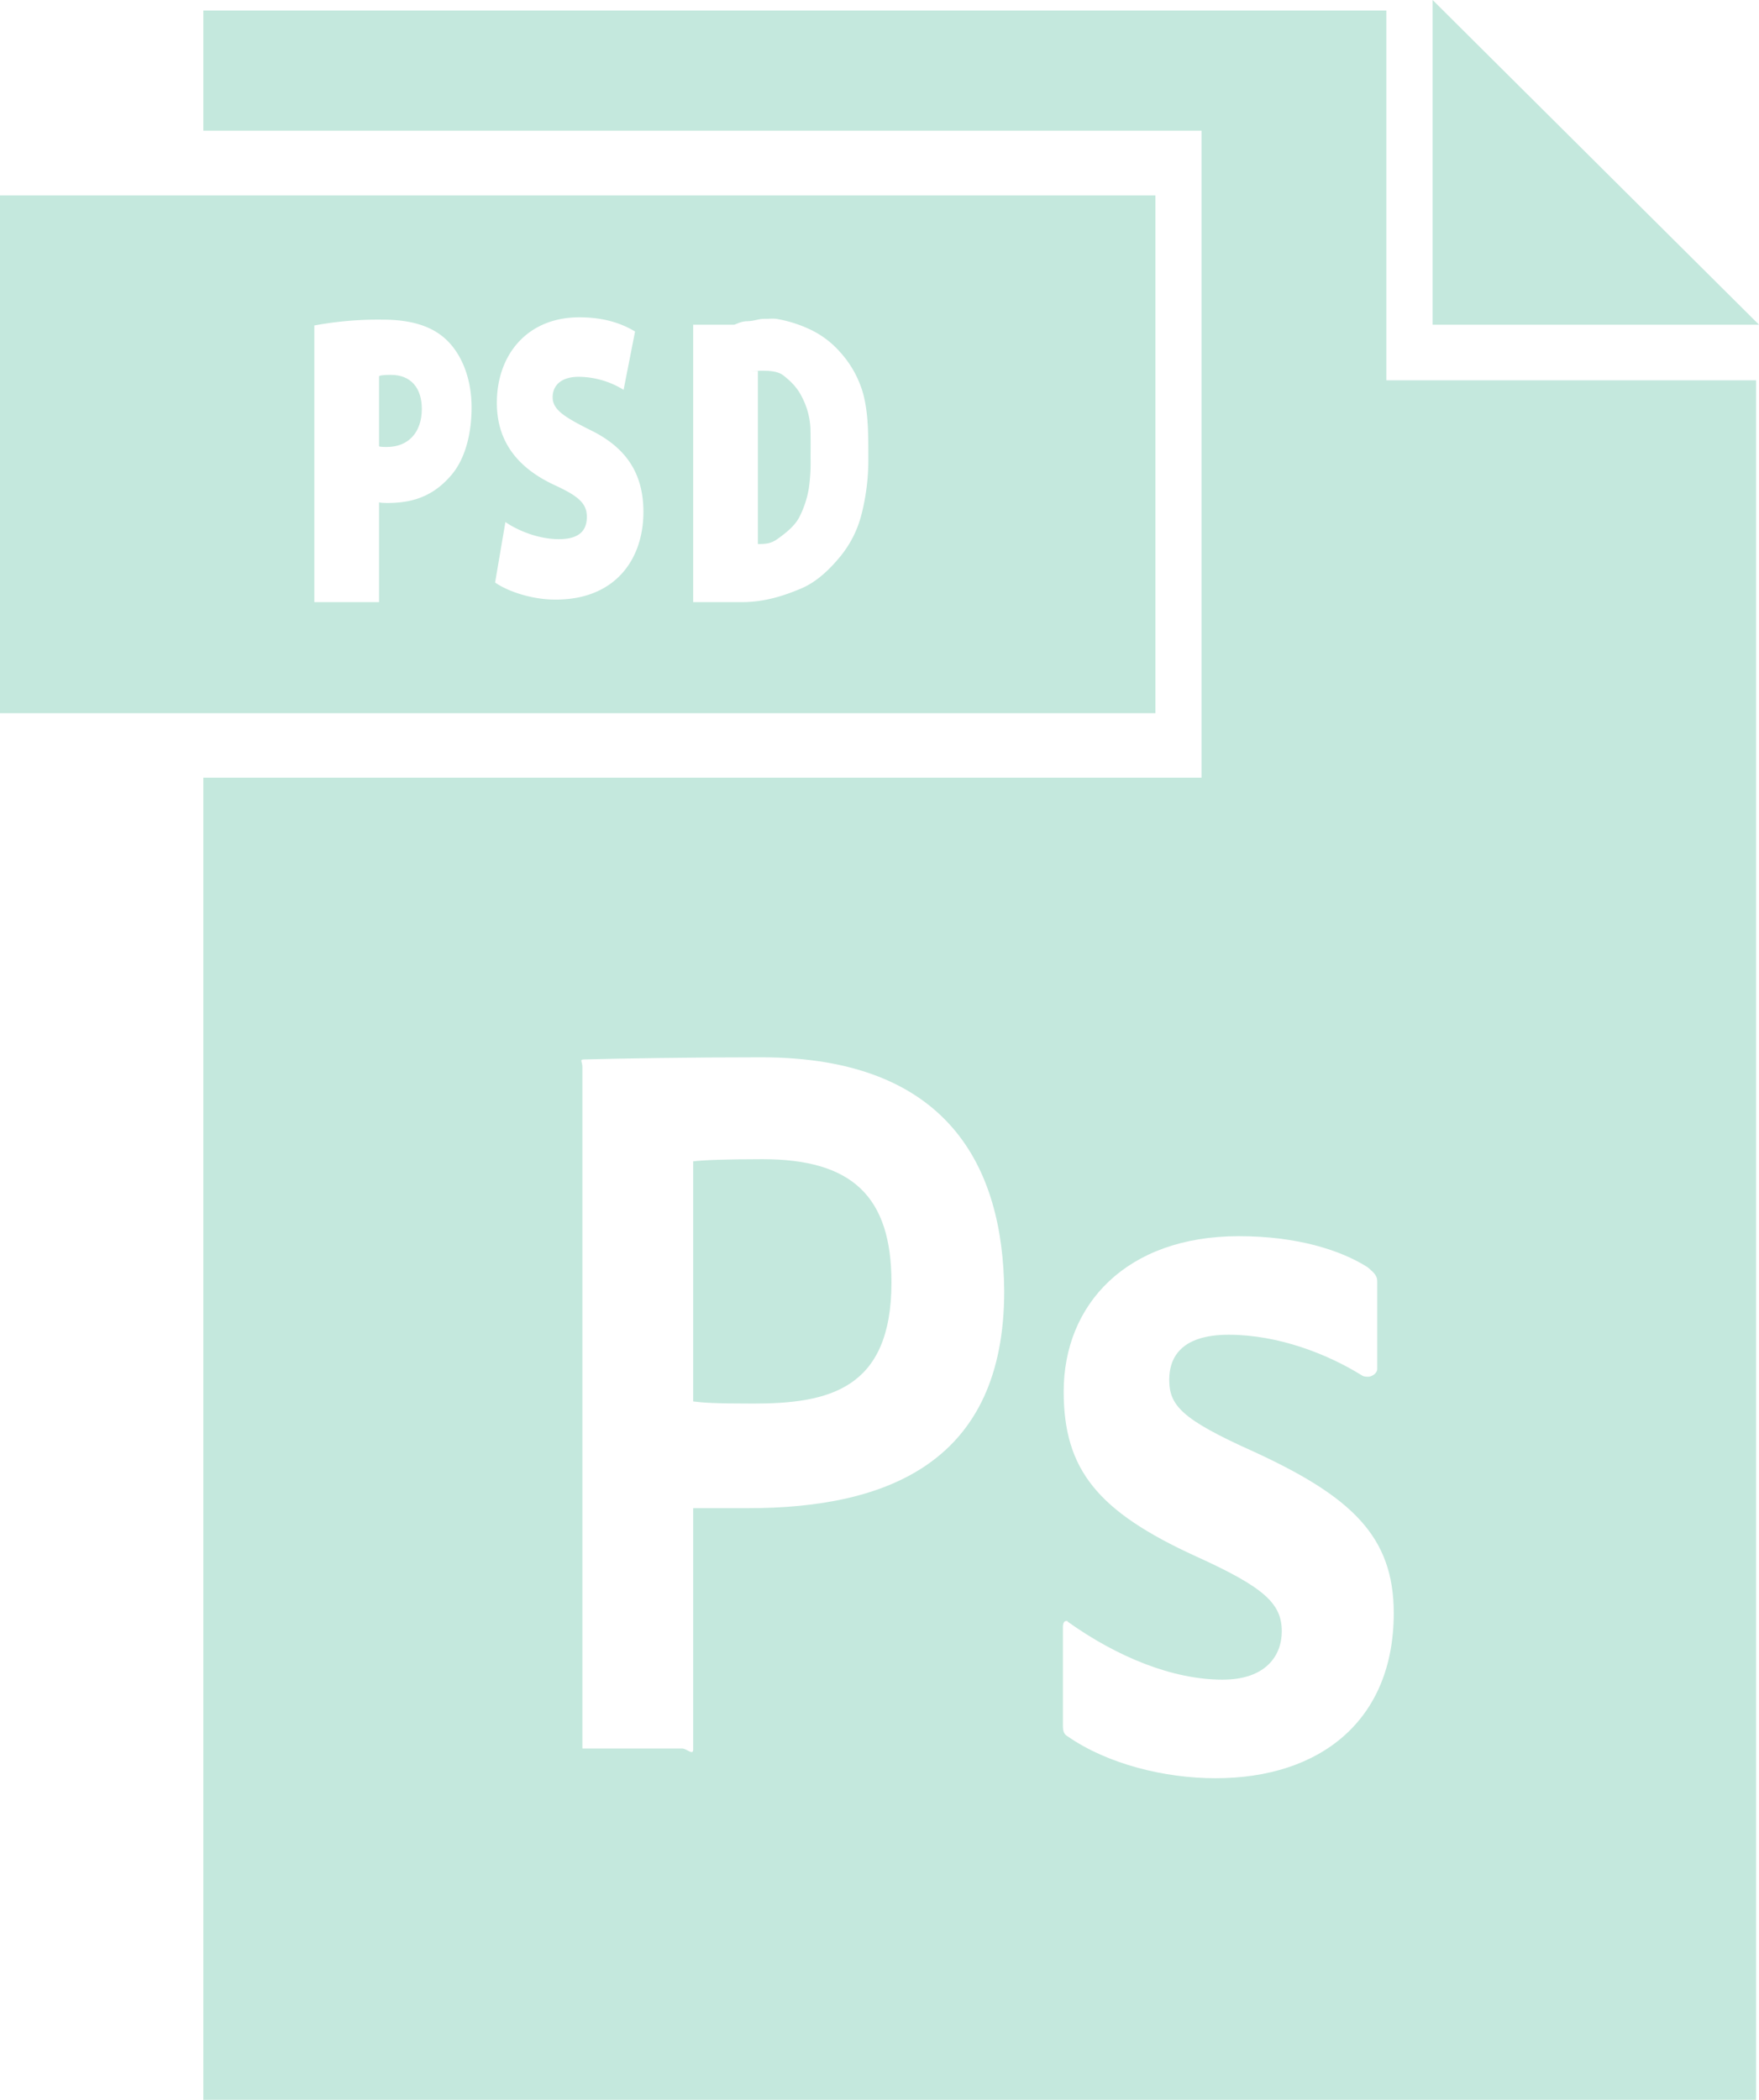 <svg xmlns="http://www.w3.org/2000/svg" width="904.9" height="1080" viewBox="0 0 904.9 1080" style=""><g><g data-name="Layer 2"><g fill="#c4e8dd" data-name="29, PSD, File Type, Photoshop"><path d="M737 0v167h167.9L737 0z"></path><path d="M594.4 100.5H0v266.3h594.4zm-362 143.6c-8.6 10.2-18.7 14.6-33 14.6-2.7 0-4.4-.2-4.4-.4v51.4h-33.3V167.4a180.4 180.4 0 0 1 35.1-3c15.3 0 26.2 3.6 33.6 11.1s12.2 19.6 12.2 34-3.6 26.7-10.2 34.6zm53.4 64.3c-12.8 0-25.2-4.6-31.1-8.8l5.3-31.1c6.4 4.4 17 8.8 27.5 8.8s14.4-4.4 14.4-11.5-4.7-10.8-16.6-16.3c-17.9-8.3-29.7-21.4-29.7-42.3 0-24.8 15.7-44 42.4-44 12.7 0 21.7 3.1 28.7 7.3l-5.9 30a44.6 44.6 0 0 0-23.1-6.7c-8.7 0-13.4 4.2-13.4 10.5s5.7 10 19 16.7c19 9.1 27.7 22.7 27.7 42.3 0 24.2-14.3 45.1-45.2 45.1zm157.5-44.3a55.3 55.3 0 0 1-11.1 22.2c-5.1 6.2-11.8 12.9-20.1 16.4s-18.5 7-30.5 7h-25V167h21c.8 0 3.1-1.7 6.9-1.8s5.4-1.2 8.7-1.2 4.7-.3 6.8.1a66.8 66.8 0 0 1 16.2 5.1 47.4 47.4 0 0 1 15.9 11.8 53.2 53.2 0 0 1 12 21.7c2.6 10 2.6 20.1 2.6 33.3a112.1 112.1 0 0 1-3.4 28.1z"></path><path d="M412.6 204.3c-2.3-4.7-5.5-8-9.6-11.2s-11.5-2.3-17.7-2.3h4.6v89h.4c4.9 0 7-.6 10.4-3.1s8.1-6.1 10.5-10.7a51.2 51.2 0 0 0 4.9-14.9 91.4 91.4 0 0 0 .9-15.2c0-4.5.1-9.6-.1-16.1a39 39 0 0 0-4.3-15.5z"></path><path d="M713.2 5.4H104.6v61.8h513.5V400H104.6v680h798.8V195.6H713.2zM384.8 775.7h-28.2v124.1c0 3.3-3.3-.5-5.7-.5h-52.1c-2.4 0 .8 3.8.8 1V548.8c0-2.7-1.6-3.9.8-3.9 18.7-.5 53.9-1.1 91.2-1.1 96.2 0 124.5 56.4 125 120.3 0 87.6-59.6 111.6-131.8 111.6zm332.2 54c0 55.1-37.7 84.9-91.7 84.9-26 0-55.4-7.2-76-21.5-2-1.1-2.5-2.8-2.5-5.5v-50.7c0-2 .6-3.2 1.8-3.2s.3.2.7.4c25.5 18.2 54.1 29.8 79.6 29.8 22.6 0 30.5-12.7 30.5-24.8 0-14.3-8.8-22.6-44.1-38.6-50.6-23.1-68.1-44.6-68.1-84.8 0-44.6 32.1-79.9 90.1-79.9 30 0 52.5 7.2 66.3 16 2.4 2.2 4.9 3.8 4.9 7.2v45.1c0 2.4-3 4-4.6 4s-2.7-.2-3.3-.7c-17.7-11-43-20.9-68.5-20.9s-30.6 12.7-30.6 23.1c0 13.3 6.4 20.4 43.2 36.9 50.5 23.2 72.3 43.6 72.3 83.2z"></path><path d="M201 192.8c-4.3 0-6 .4-6 .8v35.9c0 .2 1 .4 3.9.4 11.2 0 18.1-7.5 18.1-19.6 0-10.4-5.3-17.5-16-17.5z"></path><path d="M392.3 596.2c-19.2 0-30.9.5-35.7 1.1v123.5c4.8.6 10.2 1.1 30.8 1.1 38.8 0 71.2-7.2 71.2-62.3 0-44.1-20.1-63.4-66.3-63.4z"></path></g></g></g></svg>